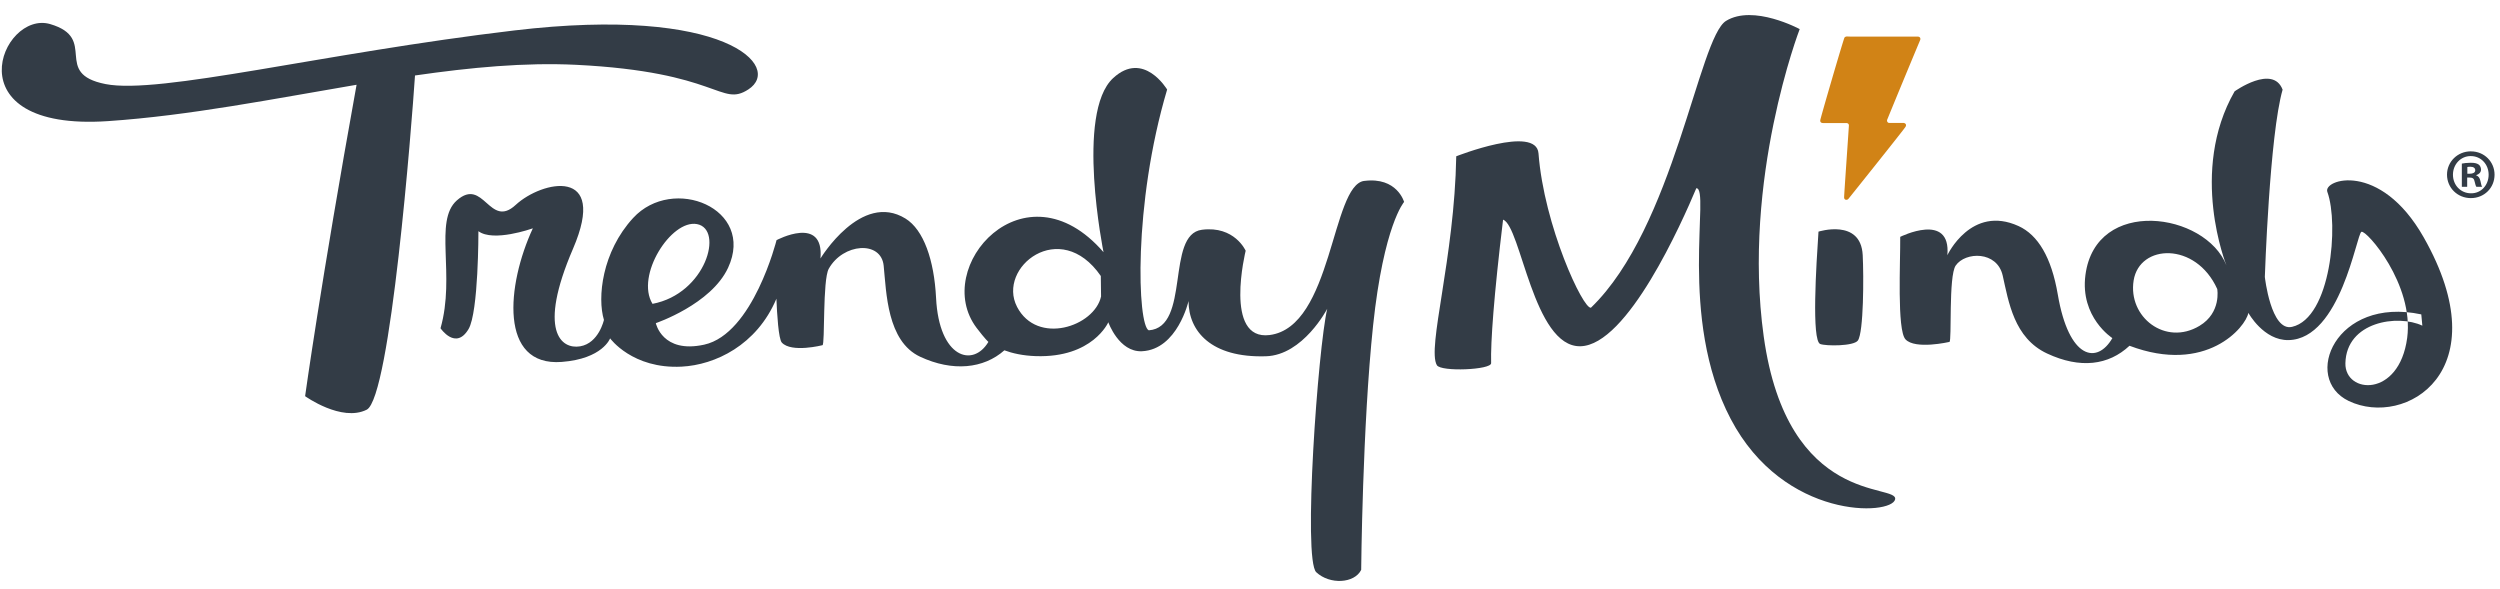 <svg width="157" height="37" viewBox="0 0 157 37" xmlns="http://www.w3.org/2000/svg"><title>logo</title><g fill="none" fill-rule="evenodd"><path d="M119.332 14.875s3.202-1.596 2.963 1.15c0 0 1.495-3.187 4.47-1.828 1.217.557 2.065 1.956 2.465 4.3.697 4.09 2.474 4.392 3.427 2.736 0 0-2.04-1.302-1.692-3.962.645-4.937 7.544-3.938 8.855-.606 0 0-2.377-5.883.513-10.928 0 0 2.4-1.715 3.015-.106-.82 2.846-1.116 11.76-1.116 11.76s.38 3.44 1.706 3.136c2.45-.56 2.95-6.455 2.224-8.463-.33-.794 3.3-1.992 6.04 2.83 4.797 8.437-1.15 11.982-4.697 10.29-2.96-1.41-.84-6.593 4.552-5.44l.066.708c-1.546-.732-4.775-.25-4.832 2.358-.04 1.93 3.375 2.197 3.88-1.59.447-3.367-2.568-6.8-2.874-6.662-.306.14-1.3 6.726-4.57 6.8-1.575.035-2.53-1.71-2.53-1.71-.162.898-2.647 3.887-7.465 2.066-1.312 1.226-3.09 1.46-5.175.486-2.085-.973-2.416-3.258-2.787-4.892-.354-1.564-2.352-1.507-2.953-.63-.458.666-.23 4.763-.393 4.795 0 0-2.15.498-2.76-.163-.54-.59-.315-4.878-.33-6.432zm19.91 3.274c-1.346-2.977-4.883-2.836-5.25-.535-.367 2.3 2 4.133 4.136 2.85 1.39-.834 1.114-2.316 1.114-2.316zM46.994 5.618c-1.74 1.128-1.828-1.106-10.822-1.548-3.21-.156-6.61.164-10.11.67-.202 3.035-1.538 20.24-3.034 20.99-1.582.79-3.867-.85-3.867-.85s.972-7.044 3.232-19.557C17.212 6.2 11.904 7.26 6.774 7.607-3.098 8.27.09.62 3.15 1.512c3.058.896.09 3.102 3.48 3.768 3.393.668 13.61-1.938 25.666-3.368C45.58.336 49.19 4.197 46.994 5.618" fill="#333C46"/><path d="M85.673 11.36c-2.064.267-1.986 9.175-5.94 9.68-2.904.37-1.505-5.293-1.505-5.293s-.694-1.58-2.745-1.318c-2.295.29-.698 6.127-3.34 6.315-.704-.29-1-7.878 1.153-15.12 0 0-1.474-2.488-3.39-.72-2.378 2.193-.605 10.933-.605 10.933-4.96-5.718-10.843.95-7.97 4.755.54.71.74.88.74.88-.96 1.62-3.098 1.033-3.286-2.762-.12-2.376-.78-4.28-1.92-4.984-2.787-1.72-5.34 2.507-5.34 2.507.238-2.748-2.758-1.152-2.758-1.152s-1.473 5.89-4.545 6.564c-2.635.578-3.037-1.352-3.037-1.352s3.472-1.174 4.54-3.48c1.723-3.724-3.466-5.836-5.963-3.125-1.96 2.127-2.258 5.012-1.835 6.402 0 0-.32 1.463-1.498 1.66-1.18.198-2.678-.942-.445-6.127 2.233-5.183-1.95-4.28-3.6-2.754-1.65 1.526-2.005-1.772-3.693-.285-1.466 1.292-.075 4.696-1.027 8.03 0 0 .953 1.41 1.76.052.632-1.068.62-6.147.62-6.147.934.697 3.336-.153 3.418-.18-1.65 3.56-2.13 8.695 1.816 8.39 2.572-.198 3.036-1.48 3.036-1.48s1.4 1.936 4.494 1.776c2.093-.108 4.712-1.338 5.95-4.265.038.945.132 2.53.34 2.754.606.66 2.554.164 2.554.164.163-.033 0-4.09.392-4.798.896-1.61 3.29-1.79 3.45-.194.17 1.667.207 4.745 2.29 5.717 2.04.952 3.986.753 5.29-.403.496.185 1.15.337 1.98.365 3.568.116 4.548-2.127 4.548-2.127s.667 1.89 2.115 1.82c2.23-.11 2.923-3.152 2.923-3.152 0 1.887 1.414 3.575 4.86 3.468 2.34-.07 3.85-2.983 3.85-2.983-.58 2.474-1.538 15.75-.688 16.546.853.796 2.4.703 2.82-.148 0 0 .08-9.042.748-15.35.67-6.31 1.947-7.757 1.947-7.757s-.438-1.583-2.502-1.32zm-41.9 2.714c1.7.322.552 4.374-2.795 5.008-1.088-1.765 1.172-5.315 2.794-5.008zm20.096 5.192c-1.273-2.46 2.703-5.64 5.262-1.934l.016 1.287c-.417 1.888-4.013 3.09-5.28.646zM91.452 9.816c-.11 6.382-1.85 12.054-1.216 13.118.254.43 3.417.295 3.407-.127-.035-1.33.17-4.205.75-9.012 1.124.39 1.895 8.01 4.856 7.95 2.96-.06 6.38-7.785 7.28-9.925.908-.015-1.187 8.122 2.16 14.49 3.348 6.37 10.108 6.069 10.325 5.05.217-1.023-6.763.49-8.253-10.238-1.37-9.868 2.26-19.294 2.26-19.294s-2.907-1.572-4.625-.516c-1.72 1.056-3.253 12.963-8.482 18.01-.48.14-2.95-5.138-3.296-9.692-.138-1.8-5.168.186-5.168.186" fill="#333C46"/><path d="M114.2 14.547s2.66-.845 2.778 1.474c.068 1.327.062 4.85-.303 5.363-.258.362-2.008.355-2.364.22-.553-.213-.25-4.97-.11-7.056" fill="#333C46"/><path d="M115.888 2.316c.088-.042.098-.017.44-.017h3.974c.13 0 .192-.012.256.044.063.056.04.15.028.172a714.86 714.86 0 0 0-2.074 5.01c-.023.08.018.195.142.196.126.002.828 0 .89 0 .064 0 .223.07.12.247-.104.176-3.51 4.43-3.583 4.52-.074.09-.27.094-.27-.098 0-.19.3-4.42.3-4.513 0-.093-.064-.15-.174-.15h-1.447c-.08 0-.192-.028-.177-.177.015-.136 1.257-4.402 1.502-5.143a.154.154 0 0 1 .073-.094" fill="#D18316"/><path d="M155.178 9.506c.833 0 1.48.652 1.48 1.463 0 .83-.647 1.472-1.49 1.472-.83 0-1.496-.643-1.496-1.473 0-.813.665-1.464 1.497-1.464h.008zm-.017.295c-.637 0-1.116.527-1.116 1.17 0 .65.48 1.168 1.134 1.168.638.01 1.107-.517 1.107-1.17 0-.64-.47-1.167-1.116-1.167h-.01zm-.22 1.928h-.338v-1.455c.133-.026.32-.053.56-.053.273 0 .397.044.503.116.08.062.142.178.142.312 0 .17-.124.295-.3.348v.018c.14.045.22.16.265.357.044.224.07.313.106.358h-.363c-.045-.054-.07-.18-.115-.348-.027-.16-.116-.232-.302-.232h-.16v.58zm.008-.82h.16c.185 0 .336-.064.336-.215 0-.134-.097-.223-.31-.223-.09 0-.15.01-.186.018v.42z" fill="#333C46"/></g></svg>